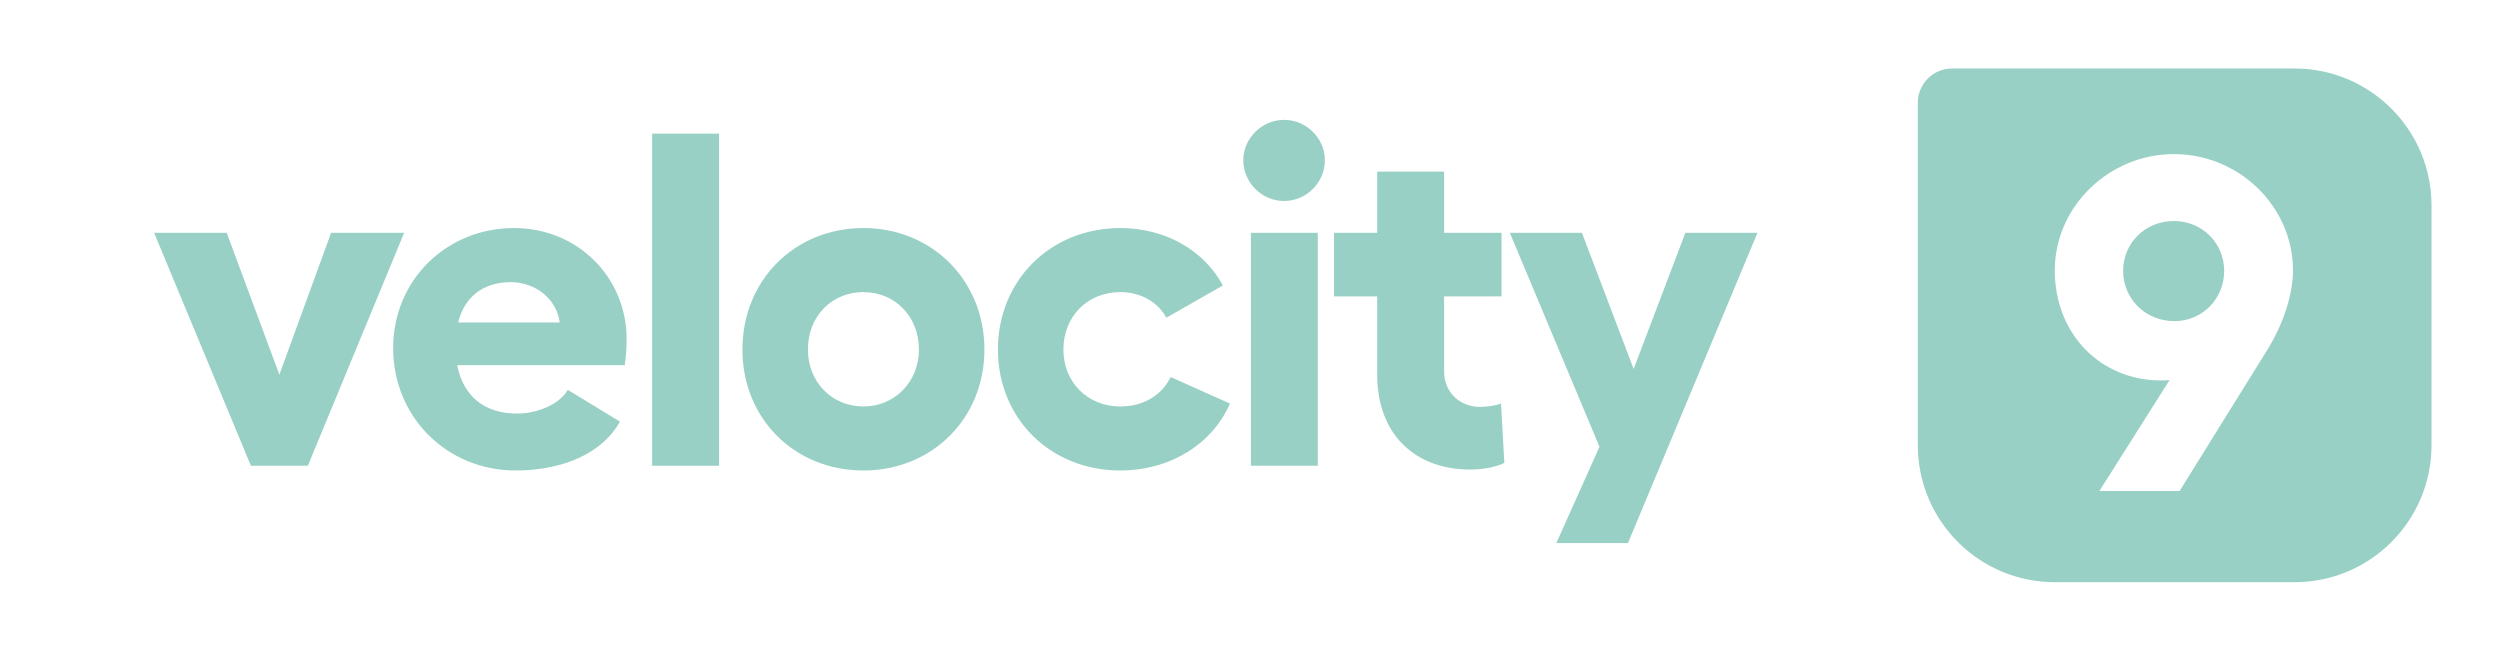 <svg width="146" height="38" viewBox="0 0 146 38" fill="none" xmlns="http://www.w3.org/2000/svg">
<path d="M23.603 13.595H19.336L16.315 21.88L13.24 13.595H9L14.653 27.2H17.978L23.603 13.595Z" fill="#99D0C5"/>
<path d="M36.594 19.802C36.594 16.172 33.712 13.318 30.026 13.318C26.064 13.318 22.96 16.366 22.96 20.328C22.96 24.374 26.119 27.477 30.11 27.477C32.936 27.477 35.208 26.424 36.206 24.623L33.158 22.767C32.687 23.598 31.412 24.152 30.193 24.152C28.336 24.152 27.061 23.182 26.701 21.326H36.483C36.566 20.799 36.594 20.273 36.594 19.802ZM26.757 18.832C27.117 17.363 28.198 16.477 29.832 16.477C31.273 16.477 32.52 17.474 32.687 18.832H26.757Z" fill="#99D0C5"/>
<path d="M41.992 7.804H38.084V27.2H41.992V7.804Z" fill="#99D0C5"/>
<path d="M50.424 13.318C46.406 13.318 43.358 16.366 43.358 20.411C43.358 24.457 46.406 27.477 50.424 27.477C54.414 27.477 57.49 24.457 57.49 20.411C57.49 16.366 54.414 13.318 50.424 13.318ZM50.424 17.059C52.253 17.059 53.666 18.472 53.666 20.411C53.666 22.296 52.253 23.737 50.424 23.737C48.568 23.737 47.182 22.296 47.182 20.411C47.182 18.472 48.568 17.059 50.424 17.059Z" fill="#99D0C5"/>
<path d="M71.829 23.57L68.366 22.019C67.839 23.099 66.758 23.737 65.428 23.737C63.489 23.737 62.103 22.296 62.103 20.411C62.103 18.5 63.489 17.059 65.428 17.059C66.62 17.059 67.618 17.64 68.116 18.555L71.414 16.671C70.333 14.648 68.088 13.318 65.428 13.318C61.355 13.318 58.279 16.366 58.279 20.411C58.279 24.457 61.355 27.477 65.428 27.477C68.338 27.477 70.804 25.926 71.829 23.57Z" fill="#99D0C5"/>
<path d="M74.991 7C73.689 7 72.608 8.081 72.608 9.355C72.608 10.658 73.689 11.738 74.991 11.738C76.294 11.738 77.374 10.658 77.374 9.355C77.374 8.081 76.294 7 74.991 7ZM73.052 13.595V27.2H76.959V13.595H73.052Z" fill="#99D0C5"/>
<path d="M87.66 23.57C87.356 23.681 86.829 23.764 86.441 23.764C85.305 23.764 84.335 22.961 84.335 21.686V17.308H87.688V13.595H84.335V10.02H80.428V13.595H77.907V17.308H80.428V21.88C80.428 25.399 82.673 27.422 85.859 27.422C86.58 27.422 87.356 27.283 87.854 27.034L87.66 23.57Z" fill="#99D0C5"/>
<path d="M98.425 13.595L95.405 21.547L92.384 13.595H88.173L93.41 26.092L90.888 31.717H95.072L102.637 13.595H98.425Z" fill="#99D0C5"/>
<path fill-rule="evenodd" clip-rule="evenodd" d="M114 4C112.895 4 112 4.895 112 6V26C112 30.418 115.582 34 120 34H134C138.418 34 142 30.418 142 26V12C142 7.582 138.418 4 134 4H114ZM120 15.789C120 12.076 123.159 9 126.955 9C130.779 9 133.91 12.076 133.91 15.789C133.91 17.064 133.439 18.782 132.386 20.472L127.288 28.674H122.605L126.706 22.19C126.539 22.218 126.373 22.218 126.207 22.218C122.66 22.218 120 19.502 120 15.789ZM123.99 15.817C123.99 17.451 125.293 18.754 126.983 18.754C128.618 18.754 129.892 17.451 129.892 15.817C129.892 14.182 128.59 12.907 126.955 12.907C125.293 12.907 123.99 14.182 123.99 15.817Z" fill="#99D0C5"/>
</svg>
